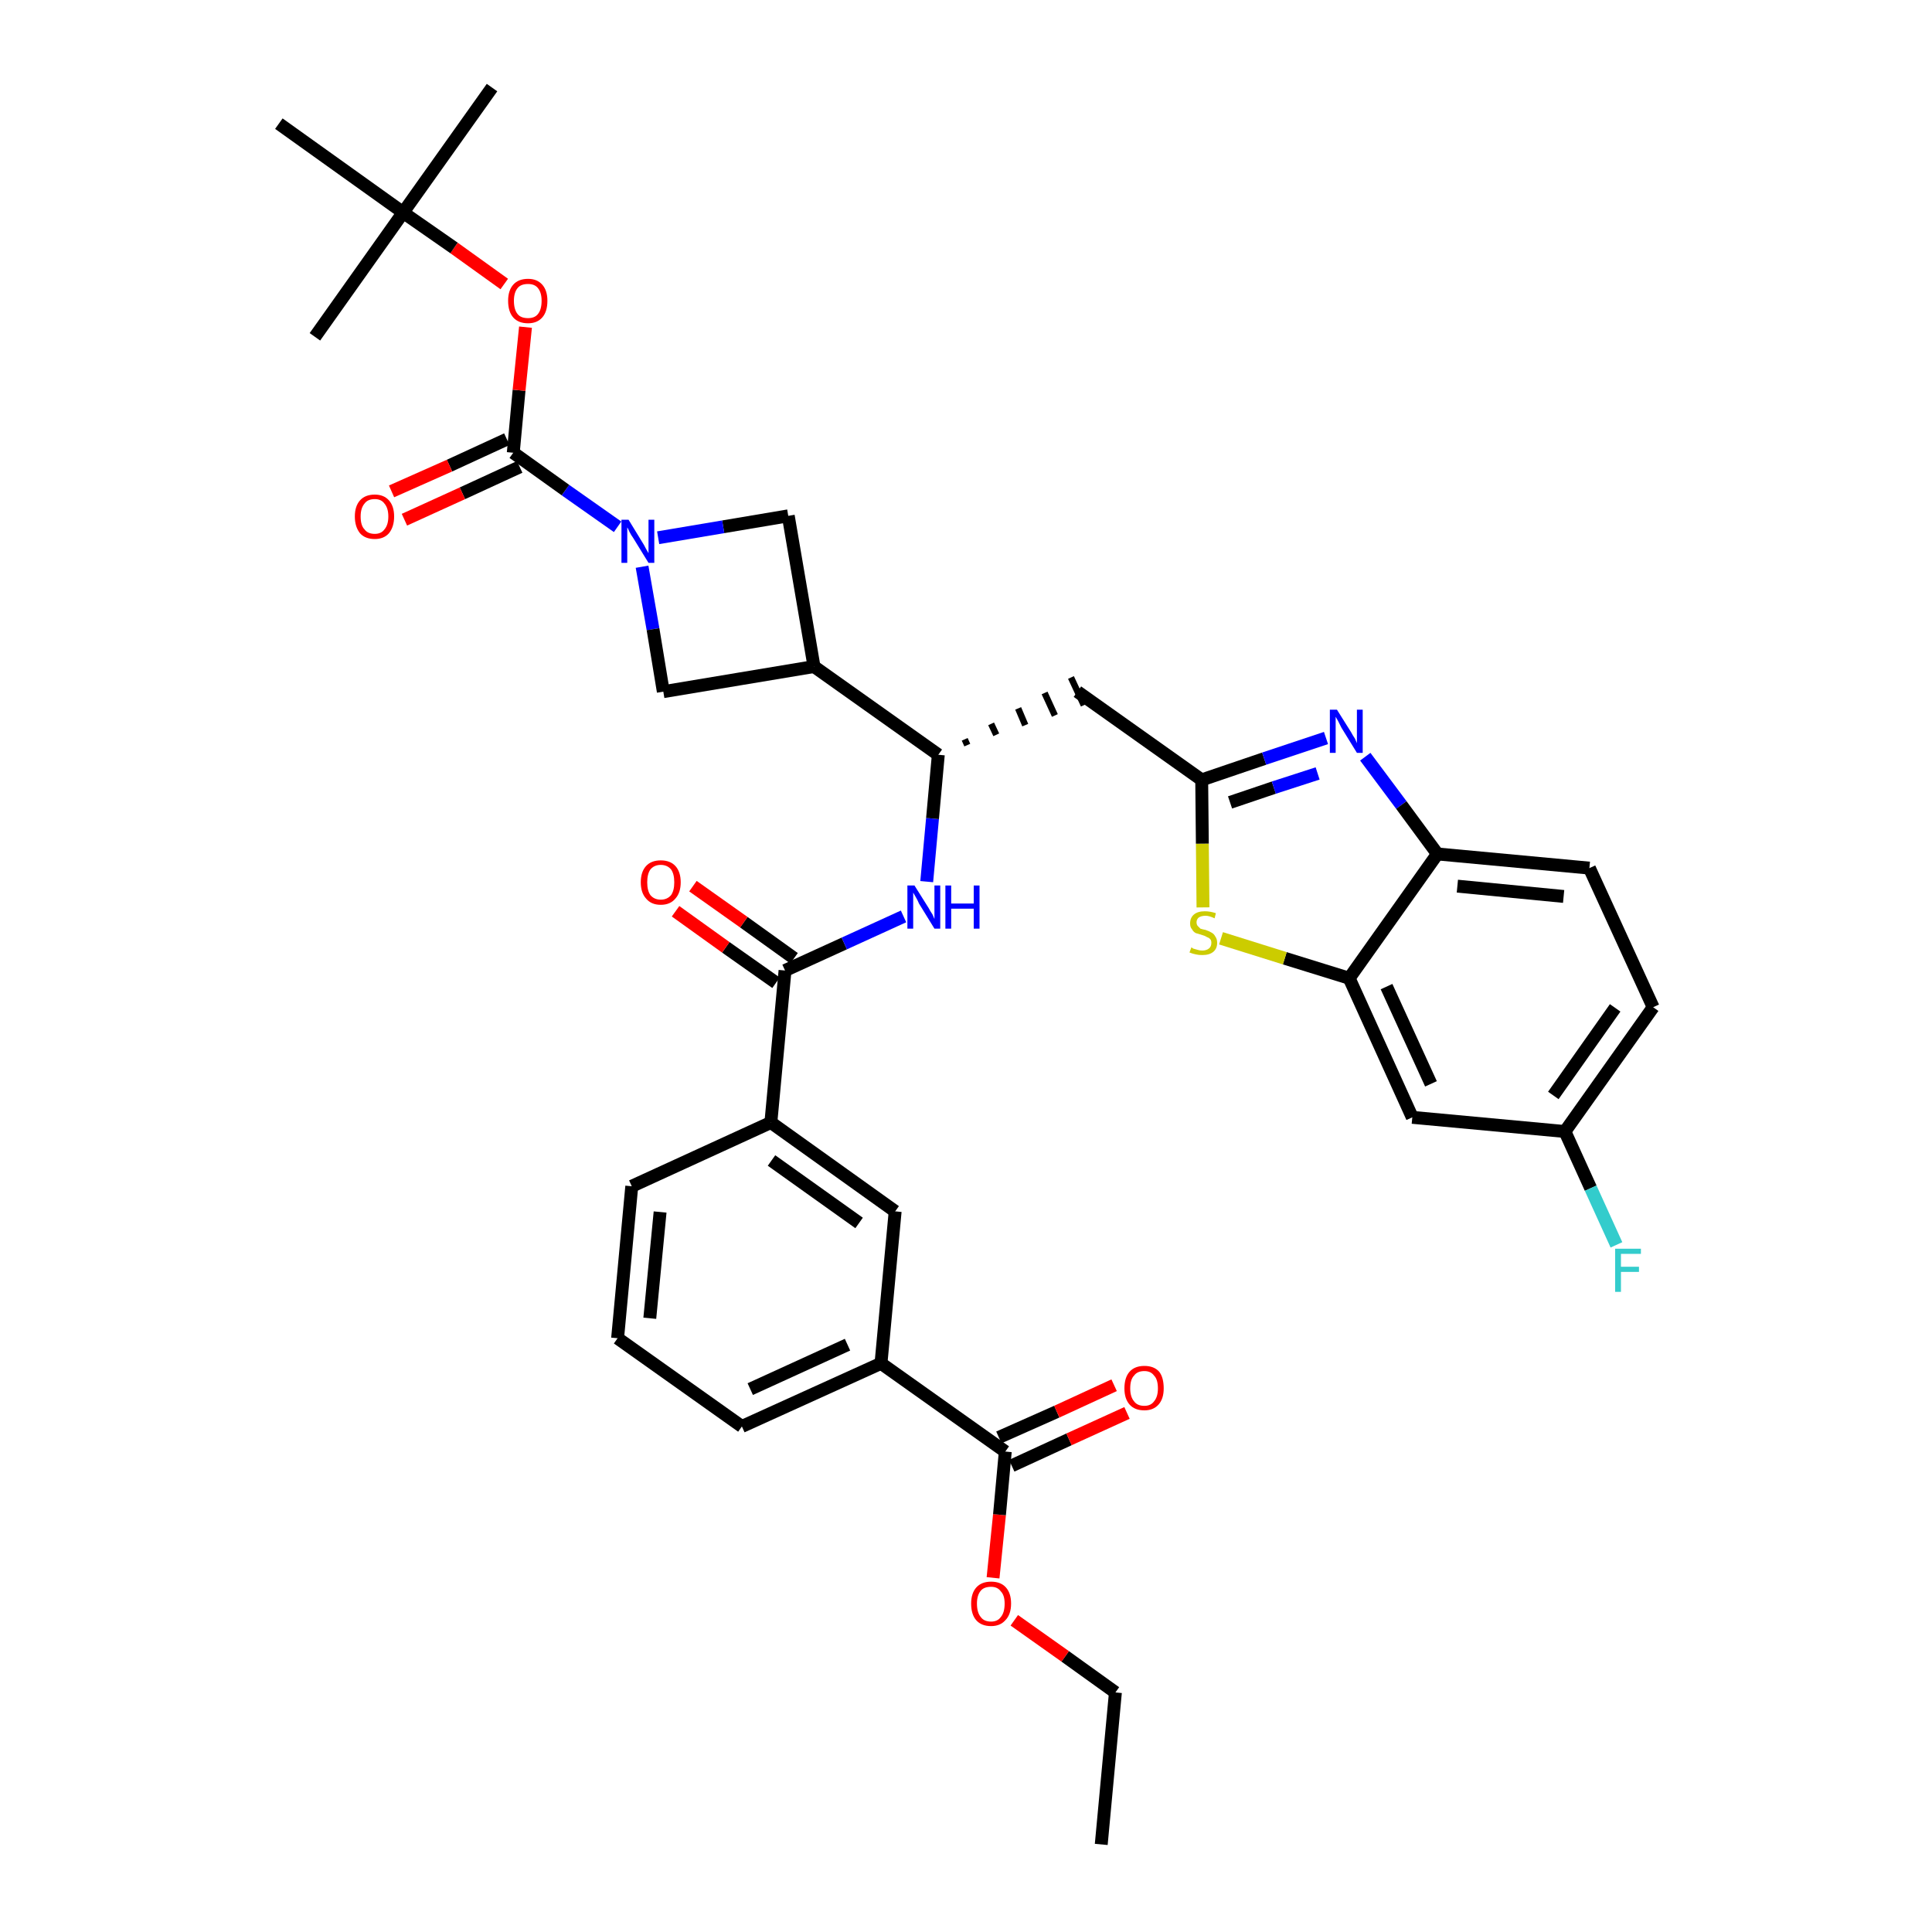 <?xml version='1.0' encoding='iso-8859-1'?>
<svg version='1.1' baseProfile='full'
              xmlns='http://www.w3.org/2000/svg'
                      xmlns:rdkit='http://www.rdkit.org/xml'
                      xmlns:xlink='http://www.w3.org/1999/xlink'
                  xml:space='preserve'
width='300px' height='300px' viewBox='0 0 300 300'>
<!-- END OF HEADER -->
<path class='bond-0 atom-0 atom-1' d='M 171.0,286.4 L 173.2,262.8' style='fill:none;fill-rule:evenodd;stroke:#000000;stroke-width:2.0px;stroke-linecap:butt;stroke-linejoin:miter;stroke-opacity:1' />
<path class='bond-1 atom-1 atom-2' d='M 173.2,262.8 L 165.4,257.2' style='fill:none;fill-rule:evenodd;stroke:#000000;stroke-width:2.0px;stroke-linecap:butt;stroke-linejoin:miter;stroke-opacity:1' />
<path class='bond-1 atom-1 atom-2' d='M 165.4,257.2 L 157.5,251.6' style='fill:none;fill-rule:evenodd;stroke:#FF0000;stroke-width:2.0px;stroke-linecap:butt;stroke-linejoin:miter;stroke-opacity:1' />
<path class='bond-2 atom-2 atom-3' d='M 154.2,245.0 L 155.2,235.2' style='fill:none;fill-rule:evenodd;stroke:#FF0000;stroke-width:2.0px;stroke-linecap:butt;stroke-linejoin:miter;stroke-opacity:1' />
<path class='bond-2 atom-2 atom-3' d='M 155.2,235.2 L 156.1,225.4' style='fill:none;fill-rule:evenodd;stroke:#000000;stroke-width:2.0px;stroke-linecap:butt;stroke-linejoin:miter;stroke-opacity:1' />
<path class='bond-3 atom-3 atom-4' d='M 157.1,227.6 L 166.0,223.5' style='fill:none;fill-rule:evenodd;stroke:#000000;stroke-width:2.0px;stroke-linecap:butt;stroke-linejoin:miter;stroke-opacity:1' />
<path class='bond-3 atom-3 atom-4' d='M 166.0,223.5 L 175.0,219.4' style='fill:none;fill-rule:evenodd;stroke:#FF0000;stroke-width:2.0px;stroke-linecap:butt;stroke-linejoin:miter;stroke-opacity:1' />
<path class='bond-3 atom-3 atom-4' d='M 155.1,223.2 L 164.1,219.2' style='fill:none;fill-rule:evenodd;stroke:#000000;stroke-width:2.0px;stroke-linecap:butt;stroke-linejoin:miter;stroke-opacity:1' />
<path class='bond-3 atom-3 atom-4' d='M 164.1,219.2 L 173.0,215.1' style='fill:none;fill-rule:evenodd;stroke:#FF0000;stroke-width:2.0px;stroke-linecap:butt;stroke-linejoin:miter;stroke-opacity:1' />
<path class='bond-4 atom-3 atom-5' d='M 156.1,225.4 L 136.8,211.7' style='fill:none;fill-rule:evenodd;stroke:#000000;stroke-width:2.0px;stroke-linecap:butt;stroke-linejoin:miter;stroke-opacity:1' />
<path class='bond-5 atom-5 atom-6' d='M 136.8,211.7 L 115.2,221.5' style='fill:none;fill-rule:evenodd;stroke:#000000;stroke-width:2.0px;stroke-linecap:butt;stroke-linejoin:miter;stroke-opacity:1' />
<path class='bond-5 atom-5 atom-6' d='M 131.6,208.8 L 116.5,215.7' style='fill:none;fill-rule:evenodd;stroke:#000000;stroke-width:2.0px;stroke-linecap:butt;stroke-linejoin:miter;stroke-opacity:1' />
<path class='bond-36 atom-36 atom-5' d='M 139.0,188.1 L 136.8,211.7' style='fill:none;fill-rule:evenodd;stroke:#000000;stroke-width:2.0px;stroke-linecap:butt;stroke-linejoin:miter;stroke-opacity:1' />
<path class='bond-6 atom-6 atom-7' d='M 115.2,221.5 L 95.9,207.8' style='fill:none;fill-rule:evenodd;stroke:#000000;stroke-width:2.0px;stroke-linecap:butt;stroke-linejoin:miter;stroke-opacity:1' />
<path class='bond-7 atom-7 atom-8' d='M 95.9,207.8 L 98.1,184.2' style='fill:none;fill-rule:evenodd;stroke:#000000;stroke-width:2.0px;stroke-linecap:butt;stroke-linejoin:miter;stroke-opacity:1' />
<path class='bond-7 atom-7 atom-8' d='M 100.9,204.7 L 102.5,188.2' style='fill:none;fill-rule:evenodd;stroke:#000000;stroke-width:2.0px;stroke-linecap:butt;stroke-linejoin:miter;stroke-opacity:1' />
<path class='bond-8 atom-8 atom-9' d='M 98.1,184.2 L 119.7,174.3' style='fill:none;fill-rule:evenodd;stroke:#000000;stroke-width:2.0px;stroke-linecap:butt;stroke-linejoin:miter;stroke-opacity:1' />
<path class='bond-9 atom-9 atom-10' d='M 119.7,174.3 L 121.9,150.7' style='fill:none;fill-rule:evenodd;stroke:#000000;stroke-width:2.0px;stroke-linecap:butt;stroke-linejoin:miter;stroke-opacity:1' />
<path class='bond-35 atom-9 atom-36' d='M 119.7,174.3 L 139.0,188.1' style='fill:none;fill-rule:evenodd;stroke:#000000;stroke-width:2.0px;stroke-linecap:butt;stroke-linejoin:miter;stroke-opacity:1' />
<path class='bond-35 atom-9 atom-36' d='M 119.8,180.2 L 133.4,189.9' style='fill:none;fill-rule:evenodd;stroke:#000000;stroke-width:2.0px;stroke-linecap:butt;stroke-linejoin:miter;stroke-opacity:1' />
<path class='bond-10 atom-10 atom-11' d='M 123.3,148.8 L 115.5,143.2' style='fill:none;fill-rule:evenodd;stroke:#000000;stroke-width:2.0px;stroke-linecap:butt;stroke-linejoin:miter;stroke-opacity:1' />
<path class='bond-10 atom-10 atom-11' d='M 115.5,143.2 L 107.6,137.6' style='fill:none;fill-rule:evenodd;stroke:#FF0000;stroke-width:2.0px;stroke-linecap:butt;stroke-linejoin:miter;stroke-opacity:1' />
<path class='bond-10 atom-10 atom-11' d='M 120.5,152.6 L 112.7,147.1' style='fill:none;fill-rule:evenodd;stroke:#000000;stroke-width:2.0px;stroke-linecap:butt;stroke-linejoin:miter;stroke-opacity:1' />
<path class='bond-10 atom-10 atom-11' d='M 112.7,147.1 L 104.9,141.5' style='fill:none;fill-rule:evenodd;stroke:#FF0000;stroke-width:2.0px;stroke-linecap:butt;stroke-linejoin:miter;stroke-opacity:1' />
<path class='bond-11 atom-10 atom-12' d='M 121.9,150.7 L 131.1,146.5' style='fill:none;fill-rule:evenodd;stroke:#000000;stroke-width:2.0px;stroke-linecap:butt;stroke-linejoin:miter;stroke-opacity:1' />
<path class='bond-11 atom-10 atom-12' d='M 131.1,146.5 L 140.3,142.3' style='fill:none;fill-rule:evenodd;stroke:#0000FF;stroke-width:2.0px;stroke-linecap:butt;stroke-linejoin:miter;stroke-opacity:1' />
<path class='bond-12 atom-12 atom-13' d='M 143.9,136.9 L 144.8,127.1' style='fill:none;fill-rule:evenodd;stroke:#0000FF;stroke-width:2.0px;stroke-linecap:butt;stroke-linejoin:miter;stroke-opacity:1' />
<path class='bond-12 atom-12 atom-13' d='M 144.8,127.1 L 145.7,117.2' style='fill:none;fill-rule:evenodd;stroke:#000000;stroke-width:2.0px;stroke-linecap:butt;stroke-linejoin:miter;stroke-opacity:1' />
<path class='bond-13 atom-13 atom-14' d='M 150.2,115.7 L 149.8,114.8' style='fill:none;fill-rule:evenodd;stroke:#000000;stroke-width:1.0px;stroke-linecap:butt;stroke-linejoin:miter;stroke-opacity:1' />
<path class='bond-13 atom-13 atom-14' d='M 154.7,114.1 L 153.9,112.4' style='fill:none;fill-rule:evenodd;stroke:#000000;stroke-width:1.0px;stroke-linecap:butt;stroke-linejoin:miter;stroke-opacity:1' />
<path class='bond-13 atom-13 atom-14' d='M 159.2,112.6 L 158.1,110.0' style='fill:none;fill-rule:evenodd;stroke:#000000;stroke-width:1.0px;stroke-linecap:butt;stroke-linejoin:miter;stroke-opacity:1' />
<path class='bond-13 atom-13 atom-14' d='M 163.8,111.1 L 162.2,107.6' style='fill:none;fill-rule:evenodd;stroke:#000000;stroke-width:1.0px;stroke-linecap:butt;stroke-linejoin:miter;stroke-opacity:1' />
<path class='bond-13 atom-13 atom-14' d='M 168.3,109.5 L 166.3,105.2' style='fill:none;fill-rule:evenodd;stroke:#000000;stroke-width:1.0px;stroke-linecap:butt;stroke-linejoin:miter;stroke-opacity:1' />
<path class='bond-24 atom-13 atom-25' d='M 145.7,117.2 L 126.4,103.5' style='fill:none;fill-rule:evenodd;stroke:#000000;stroke-width:2.0px;stroke-linecap:butt;stroke-linejoin:miter;stroke-opacity:1' />
<path class='bond-14 atom-14 atom-15' d='M 167.3,107.4 L 186.6,121.1' style='fill:none;fill-rule:evenodd;stroke:#000000;stroke-width:2.0px;stroke-linecap:butt;stroke-linejoin:miter;stroke-opacity:1' />
<path class='bond-15 atom-15 atom-16' d='M 186.6,121.1 L 196.3,117.8' style='fill:none;fill-rule:evenodd;stroke:#000000;stroke-width:2.0px;stroke-linecap:butt;stroke-linejoin:miter;stroke-opacity:1' />
<path class='bond-15 atom-15 atom-16' d='M 196.3,117.8 L 205.9,114.6' style='fill:none;fill-rule:evenodd;stroke:#0000FF;stroke-width:2.0px;stroke-linecap:butt;stroke-linejoin:miter;stroke-opacity:1' />
<path class='bond-15 atom-15 atom-16' d='M 191.0,124.6 L 197.8,122.3' style='fill:none;fill-rule:evenodd;stroke:#000000;stroke-width:2.0px;stroke-linecap:butt;stroke-linejoin:miter;stroke-opacity:1' />
<path class='bond-15 atom-15 atom-16' d='M 197.8,122.3 L 204.6,120.1' style='fill:none;fill-rule:evenodd;stroke:#0000FF;stroke-width:2.0px;stroke-linecap:butt;stroke-linejoin:miter;stroke-opacity:1' />
<path class='bond-37 atom-24 atom-15' d='M 186.8,140.9 L 186.7,131.0' style='fill:none;fill-rule:evenodd;stroke:#CCCC00;stroke-width:2.0px;stroke-linecap:butt;stroke-linejoin:miter;stroke-opacity:1' />
<path class='bond-37 atom-24 atom-15' d='M 186.7,131.0 L 186.6,121.1' style='fill:none;fill-rule:evenodd;stroke:#000000;stroke-width:2.0px;stroke-linecap:butt;stroke-linejoin:miter;stroke-opacity:1' />
<path class='bond-16 atom-16 atom-17' d='M 212.0,117.5 L 217.6,125.0' style='fill:none;fill-rule:evenodd;stroke:#0000FF;stroke-width:2.0px;stroke-linecap:butt;stroke-linejoin:miter;stroke-opacity:1' />
<path class='bond-16 atom-16 atom-17' d='M 217.6,125.0 L 223.2,132.6' style='fill:none;fill-rule:evenodd;stroke:#000000;stroke-width:2.0px;stroke-linecap:butt;stroke-linejoin:miter;stroke-opacity:1' />
<path class='bond-17 atom-17 atom-18' d='M 223.2,132.6 L 246.8,134.8' style='fill:none;fill-rule:evenodd;stroke:#000000;stroke-width:2.0px;stroke-linecap:butt;stroke-linejoin:miter;stroke-opacity:1' />
<path class='bond-17 atom-17 atom-18' d='M 226.3,137.6 L 242.8,139.2' style='fill:none;fill-rule:evenodd;stroke:#000000;stroke-width:2.0px;stroke-linecap:butt;stroke-linejoin:miter;stroke-opacity:1' />
<path class='bond-39 atom-23 atom-17' d='M 209.5,151.9 L 223.2,132.6' style='fill:none;fill-rule:evenodd;stroke:#000000;stroke-width:2.0px;stroke-linecap:butt;stroke-linejoin:miter;stroke-opacity:1' />
<path class='bond-18 atom-18 atom-19' d='M 246.8,134.8 L 256.7,156.4' style='fill:none;fill-rule:evenodd;stroke:#000000;stroke-width:2.0px;stroke-linecap:butt;stroke-linejoin:miter;stroke-opacity:1' />
<path class='bond-19 atom-19 atom-20' d='M 256.7,156.4 L 243.0,175.7' style='fill:none;fill-rule:evenodd;stroke:#000000;stroke-width:2.0px;stroke-linecap:butt;stroke-linejoin:miter;stroke-opacity:1' />
<path class='bond-19 atom-19 atom-20' d='M 250.8,156.5 L 241.2,170.1' style='fill:none;fill-rule:evenodd;stroke:#000000;stroke-width:2.0px;stroke-linecap:butt;stroke-linejoin:miter;stroke-opacity:1' />
<path class='bond-20 atom-20 atom-21' d='M 243.0,175.7 L 247.0,184.5' style='fill:none;fill-rule:evenodd;stroke:#000000;stroke-width:2.0px;stroke-linecap:butt;stroke-linejoin:miter;stroke-opacity:1' />
<path class='bond-20 atom-20 atom-21' d='M 247.0,184.5 L 251.0,193.3' style='fill:none;fill-rule:evenodd;stroke:#33CCCC;stroke-width:2.0px;stroke-linecap:butt;stroke-linejoin:miter;stroke-opacity:1' />
<path class='bond-21 atom-20 atom-22' d='M 243.0,175.7 L 219.3,173.5' style='fill:none;fill-rule:evenodd;stroke:#000000;stroke-width:2.0px;stroke-linecap:butt;stroke-linejoin:miter;stroke-opacity:1' />
<path class='bond-22 atom-22 atom-23' d='M 219.3,173.5 L 209.5,151.9' style='fill:none;fill-rule:evenodd;stroke:#000000;stroke-width:2.0px;stroke-linecap:butt;stroke-linejoin:miter;stroke-opacity:1' />
<path class='bond-22 atom-22 atom-23' d='M 222.2,168.3 L 215.3,153.2' style='fill:none;fill-rule:evenodd;stroke:#000000;stroke-width:2.0px;stroke-linecap:butt;stroke-linejoin:miter;stroke-opacity:1' />
<path class='bond-23 atom-23 atom-24' d='M 209.5,151.9 L 199.5,148.8' style='fill:none;fill-rule:evenodd;stroke:#000000;stroke-width:2.0px;stroke-linecap:butt;stroke-linejoin:miter;stroke-opacity:1' />
<path class='bond-23 atom-23 atom-24' d='M 199.5,148.8 L 189.6,145.7' style='fill:none;fill-rule:evenodd;stroke:#CCCC00;stroke-width:2.0px;stroke-linecap:butt;stroke-linejoin:miter;stroke-opacity:1' />
<path class='bond-25 atom-25 atom-26' d='M 126.4,103.5 L 122.4,80.1' style='fill:none;fill-rule:evenodd;stroke:#000000;stroke-width:2.0px;stroke-linecap:butt;stroke-linejoin:miter;stroke-opacity:1' />
<path class='bond-38 atom-35 atom-25' d='M 103.0,107.4 L 126.4,103.5' style='fill:none;fill-rule:evenodd;stroke:#000000;stroke-width:2.0px;stroke-linecap:butt;stroke-linejoin:miter;stroke-opacity:1' />
<path class='bond-26 atom-26 atom-27' d='M 122.4,80.1 L 112.3,81.8' style='fill:none;fill-rule:evenodd;stroke:#000000;stroke-width:2.0px;stroke-linecap:butt;stroke-linejoin:miter;stroke-opacity:1' />
<path class='bond-26 atom-26 atom-27' d='M 112.3,81.8 L 102.2,83.5' style='fill:none;fill-rule:evenodd;stroke:#0000FF;stroke-width:2.0px;stroke-linecap:butt;stroke-linejoin:miter;stroke-opacity:1' />
<path class='bond-27 atom-27 atom-28' d='M 95.9,81.8 L 87.8,76.1' style='fill:none;fill-rule:evenodd;stroke:#0000FF;stroke-width:2.0px;stroke-linecap:butt;stroke-linejoin:miter;stroke-opacity:1' />
<path class='bond-27 atom-27 atom-28' d='M 87.8,76.1 L 79.7,70.3' style='fill:none;fill-rule:evenodd;stroke:#000000;stroke-width:2.0px;stroke-linecap:butt;stroke-linejoin:miter;stroke-opacity:1' />
<path class='bond-34 atom-27 atom-35' d='M 99.7,88.0 L 101.4,97.7' style='fill:none;fill-rule:evenodd;stroke:#0000FF;stroke-width:2.0px;stroke-linecap:butt;stroke-linejoin:miter;stroke-opacity:1' />
<path class='bond-34 atom-27 atom-35' d='M 101.4,97.7 L 103.0,107.4' style='fill:none;fill-rule:evenodd;stroke:#000000;stroke-width:2.0px;stroke-linecap:butt;stroke-linejoin:miter;stroke-opacity:1' />
<path class='bond-28 atom-28 atom-29' d='M 78.7,68.2 L 69.8,72.3' style='fill:none;fill-rule:evenodd;stroke:#000000;stroke-width:2.0px;stroke-linecap:butt;stroke-linejoin:miter;stroke-opacity:1' />
<path class='bond-28 atom-28 atom-29' d='M 69.8,72.3 L 60.8,76.3' style='fill:none;fill-rule:evenodd;stroke:#FF0000;stroke-width:2.0px;stroke-linecap:butt;stroke-linejoin:miter;stroke-opacity:1' />
<path class='bond-28 atom-28 atom-29' d='M 80.7,72.5 L 71.8,76.6' style='fill:none;fill-rule:evenodd;stroke:#000000;stroke-width:2.0px;stroke-linecap:butt;stroke-linejoin:miter;stroke-opacity:1' />
<path class='bond-28 atom-28 atom-29' d='M 71.8,76.6 L 62.8,80.7' style='fill:none;fill-rule:evenodd;stroke:#FF0000;stroke-width:2.0px;stroke-linecap:butt;stroke-linejoin:miter;stroke-opacity:1' />
<path class='bond-29 atom-28 atom-30' d='M 79.7,70.3 L 80.6,60.6' style='fill:none;fill-rule:evenodd;stroke:#000000;stroke-width:2.0px;stroke-linecap:butt;stroke-linejoin:miter;stroke-opacity:1' />
<path class='bond-29 atom-28 atom-30' d='M 80.6,60.6 L 81.6,50.8' style='fill:none;fill-rule:evenodd;stroke:#FF0000;stroke-width:2.0px;stroke-linecap:butt;stroke-linejoin:miter;stroke-opacity:1' />
<path class='bond-30 atom-30 atom-31' d='M 78.3,44.1 L 70.5,38.5' style='fill:none;fill-rule:evenodd;stroke:#FF0000;stroke-width:2.0px;stroke-linecap:butt;stroke-linejoin:miter;stroke-opacity:1' />
<path class='bond-30 atom-30 atom-31' d='M 70.5,38.5 L 62.6,33.0' style='fill:none;fill-rule:evenodd;stroke:#000000;stroke-width:2.0px;stroke-linecap:butt;stroke-linejoin:miter;stroke-opacity:1' />
<path class='bond-31 atom-31 atom-32' d='M 62.6,33.0 L 76.4,13.6' style='fill:none;fill-rule:evenodd;stroke:#000000;stroke-width:2.0px;stroke-linecap:butt;stroke-linejoin:miter;stroke-opacity:1' />
<path class='bond-32 atom-31 atom-33' d='M 62.6,33.0 L 48.9,52.3' style='fill:none;fill-rule:evenodd;stroke:#000000;stroke-width:2.0px;stroke-linecap:butt;stroke-linejoin:miter;stroke-opacity:1' />
<path class='bond-33 atom-31 atom-34' d='M 62.6,33.0 L 43.3,19.2' style='fill:none;fill-rule:evenodd;stroke:#000000;stroke-width:2.0px;stroke-linecap:butt;stroke-linejoin:miter;stroke-opacity:1' />
<path  class='atom-2' d='M 150.8 249.0
Q 150.8 247.4, 151.6 246.5
Q 152.4 245.6, 153.9 245.6
Q 155.4 245.6, 156.2 246.5
Q 157.0 247.4, 157.0 249.0
Q 157.0 250.7, 156.1 251.6
Q 155.3 252.5, 153.9 252.5
Q 152.4 252.5, 151.6 251.6
Q 150.8 250.7, 150.8 249.0
M 153.9 251.8
Q 154.9 251.8, 155.4 251.1
Q 156.0 250.4, 156.0 249.0
Q 156.0 247.7, 155.4 247.1
Q 154.9 246.4, 153.9 246.4
Q 152.8 246.4, 152.3 247.0
Q 151.7 247.7, 151.7 249.0
Q 151.7 250.4, 152.3 251.1
Q 152.8 251.8, 153.9 251.8
' fill='#FF0000'/>
<path  class='atom-4' d='M 174.6 215.6
Q 174.6 213.9, 175.4 213.0
Q 176.2 212.1, 177.7 212.1
Q 179.2 212.1, 180.0 213.0
Q 180.7 213.9, 180.7 215.6
Q 180.7 217.2, 179.9 218.1
Q 179.1 219.0, 177.7 219.0
Q 176.2 219.0, 175.4 218.1
Q 174.6 217.2, 174.6 215.6
M 177.7 218.3
Q 178.7 218.3, 179.2 217.6
Q 179.8 216.9, 179.8 215.6
Q 179.8 214.2, 179.2 213.6
Q 178.7 212.9, 177.7 212.9
Q 176.6 212.9, 176.1 213.6
Q 175.5 214.2, 175.5 215.6
Q 175.5 216.9, 176.1 217.6
Q 176.6 218.3, 177.7 218.3
' fill='#FF0000'/>
<path  class='atom-11' d='M 99.5 137.0
Q 99.5 135.4, 100.3 134.5
Q 101.1 133.6, 102.6 133.6
Q 104.1 133.6, 104.9 134.5
Q 105.7 135.4, 105.7 137.0
Q 105.7 138.6, 104.9 139.5
Q 104.1 140.5, 102.6 140.5
Q 101.1 140.5, 100.3 139.5
Q 99.5 138.6, 99.5 137.0
M 102.6 139.7
Q 103.6 139.7, 104.2 139.0
Q 104.7 138.3, 104.7 137.0
Q 104.7 135.7, 104.2 135.0
Q 103.6 134.3, 102.6 134.3
Q 101.6 134.3, 101.0 135.0
Q 100.5 135.7, 100.5 137.0
Q 100.5 138.3, 101.0 139.0
Q 101.6 139.7, 102.6 139.7
' fill='#FF0000'/>
<path  class='atom-12' d='M 142.0 137.5
L 144.2 141.0
Q 144.4 141.4, 144.8 142.0
Q 145.1 142.7, 145.1 142.7
L 145.1 137.5
L 146.0 137.5
L 146.0 144.2
L 145.1 144.2
L 142.7 140.3
Q 142.5 139.8, 142.2 139.3
Q 141.9 138.8, 141.8 138.6
L 141.8 144.2
L 140.9 144.2
L 140.9 137.5
L 142.0 137.5
' fill='#0000FF'/>
<path  class='atom-12' d='M 146.8 137.5
L 147.7 137.5
L 147.7 140.3
L 151.2 140.3
L 151.2 137.5
L 152.1 137.5
L 152.1 144.2
L 151.2 144.2
L 151.2 141.1
L 147.7 141.1
L 147.7 144.2
L 146.8 144.2
L 146.8 137.5
' fill='#0000FF'/>
<path  class='atom-16' d='M 207.6 110.2
L 209.8 113.7
Q 210.0 114.1, 210.4 114.7
Q 210.7 115.4, 210.7 115.4
L 210.7 110.2
L 211.6 110.2
L 211.6 116.9
L 210.7 116.9
L 208.3 113.0
Q 208.1 112.6, 207.8 112.0
Q 207.5 111.5, 207.4 111.3
L 207.4 116.9
L 206.5 116.9
L 206.5 110.2
L 207.6 110.2
' fill='#0000FF'/>
<path  class='atom-21' d='M 250.8 193.9
L 254.8 193.9
L 254.8 194.7
L 251.7 194.7
L 251.7 196.7
L 254.5 196.7
L 254.5 197.5
L 251.7 197.5
L 251.7 200.6
L 250.8 200.6
L 250.8 193.9
' fill='#33CCCC'/>
<path  class='atom-24' d='M 185.0 147.1
Q 185.0 147.1, 185.3 147.3
Q 185.7 147.4, 186.0 147.5
Q 186.3 147.6, 186.7 147.6
Q 187.3 147.6, 187.7 147.3
Q 188.1 147.0, 188.1 146.4
Q 188.1 146.0, 187.9 145.8
Q 187.7 145.6, 187.4 145.5
Q 187.1 145.3, 186.7 145.2
Q 186.1 145.0, 185.7 144.9
Q 185.3 144.7, 185.1 144.3
Q 184.8 144.0, 184.8 143.4
Q 184.8 142.5, 185.4 142.0
Q 186.0 141.5, 187.1 141.5
Q 187.9 141.5, 188.8 141.8
L 188.6 142.6
Q 187.8 142.2, 187.2 142.2
Q 186.5 142.2, 186.1 142.5
Q 185.8 142.8, 185.8 143.2
Q 185.8 143.6, 186.0 143.8
Q 186.2 144.0, 186.4 144.2
Q 186.7 144.3, 187.2 144.4
Q 187.8 144.6, 188.1 144.8
Q 188.5 145.0, 188.7 145.4
Q 189.0 145.8, 189.0 146.4
Q 189.0 147.3, 188.4 147.8
Q 187.8 148.3, 186.7 148.3
Q 186.1 148.3, 185.7 148.2
Q 185.2 148.1, 184.7 147.9
L 185.0 147.1
' fill='#CCCC00'/>
<path  class='atom-27' d='M 97.6 80.7
L 99.8 84.3
Q 100.0 84.6, 100.3 85.2
Q 100.7 85.9, 100.7 85.9
L 100.7 80.7
L 101.6 80.7
L 101.6 87.4
L 100.7 87.4
L 98.3 83.5
Q 98.0 83.1, 97.7 82.5
Q 97.5 82.0, 97.4 81.9
L 97.4 87.4
L 96.5 87.4
L 96.5 80.7
L 97.6 80.7
' fill='#0000FF'/>
<path  class='atom-29' d='M 55.1 80.2
Q 55.1 78.6, 55.9 77.7
Q 56.7 76.8, 58.2 76.8
Q 59.6 76.8, 60.4 77.7
Q 61.2 78.6, 61.2 80.2
Q 61.2 81.8, 60.4 82.8
Q 59.6 83.7, 58.2 83.7
Q 56.7 83.7, 55.9 82.8
Q 55.1 81.8, 55.1 80.2
M 58.2 82.9
Q 59.2 82.9, 59.7 82.2
Q 60.3 81.5, 60.3 80.2
Q 60.3 78.9, 59.7 78.2
Q 59.2 77.5, 58.2 77.5
Q 57.1 77.5, 56.6 78.2
Q 56.0 78.9, 56.0 80.2
Q 56.0 81.6, 56.6 82.2
Q 57.1 82.9, 58.2 82.9
' fill='#FF0000'/>
<path  class='atom-30' d='M 78.9 46.7
Q 78.9 45.1, 79.7 44.2
Q 80.5 43.3, 82.0 43.3
Q 83.4 43.3, 84.2 44.2
Q 85.0 45.1, 85.0 46.7
Q 85.0 48.4, 84.2 49.3
Q 83.4 50.2, 82.0 50.2
Q 80.5 50.2, 79.7 49.3
Q 78.9 48.4, 78.9 46.7
M 82.0 49.4
Q 83.0 49.4, 83.5 48.8
Q 84.1 48.1, 84.1 46.7
Q 84.1 45.4, 83.5 44.7
Q 83.0 44.1, 82.0 44.1
Q 80.9 44.1, 80.4 44.7
Q 79.8 45.4, 79.8 46.7
Q 79.8 48.1, 80.4 48.8
Q 80.9 49.4, 82.0 49.4
' fill='#FF0000'/>
</svg>
